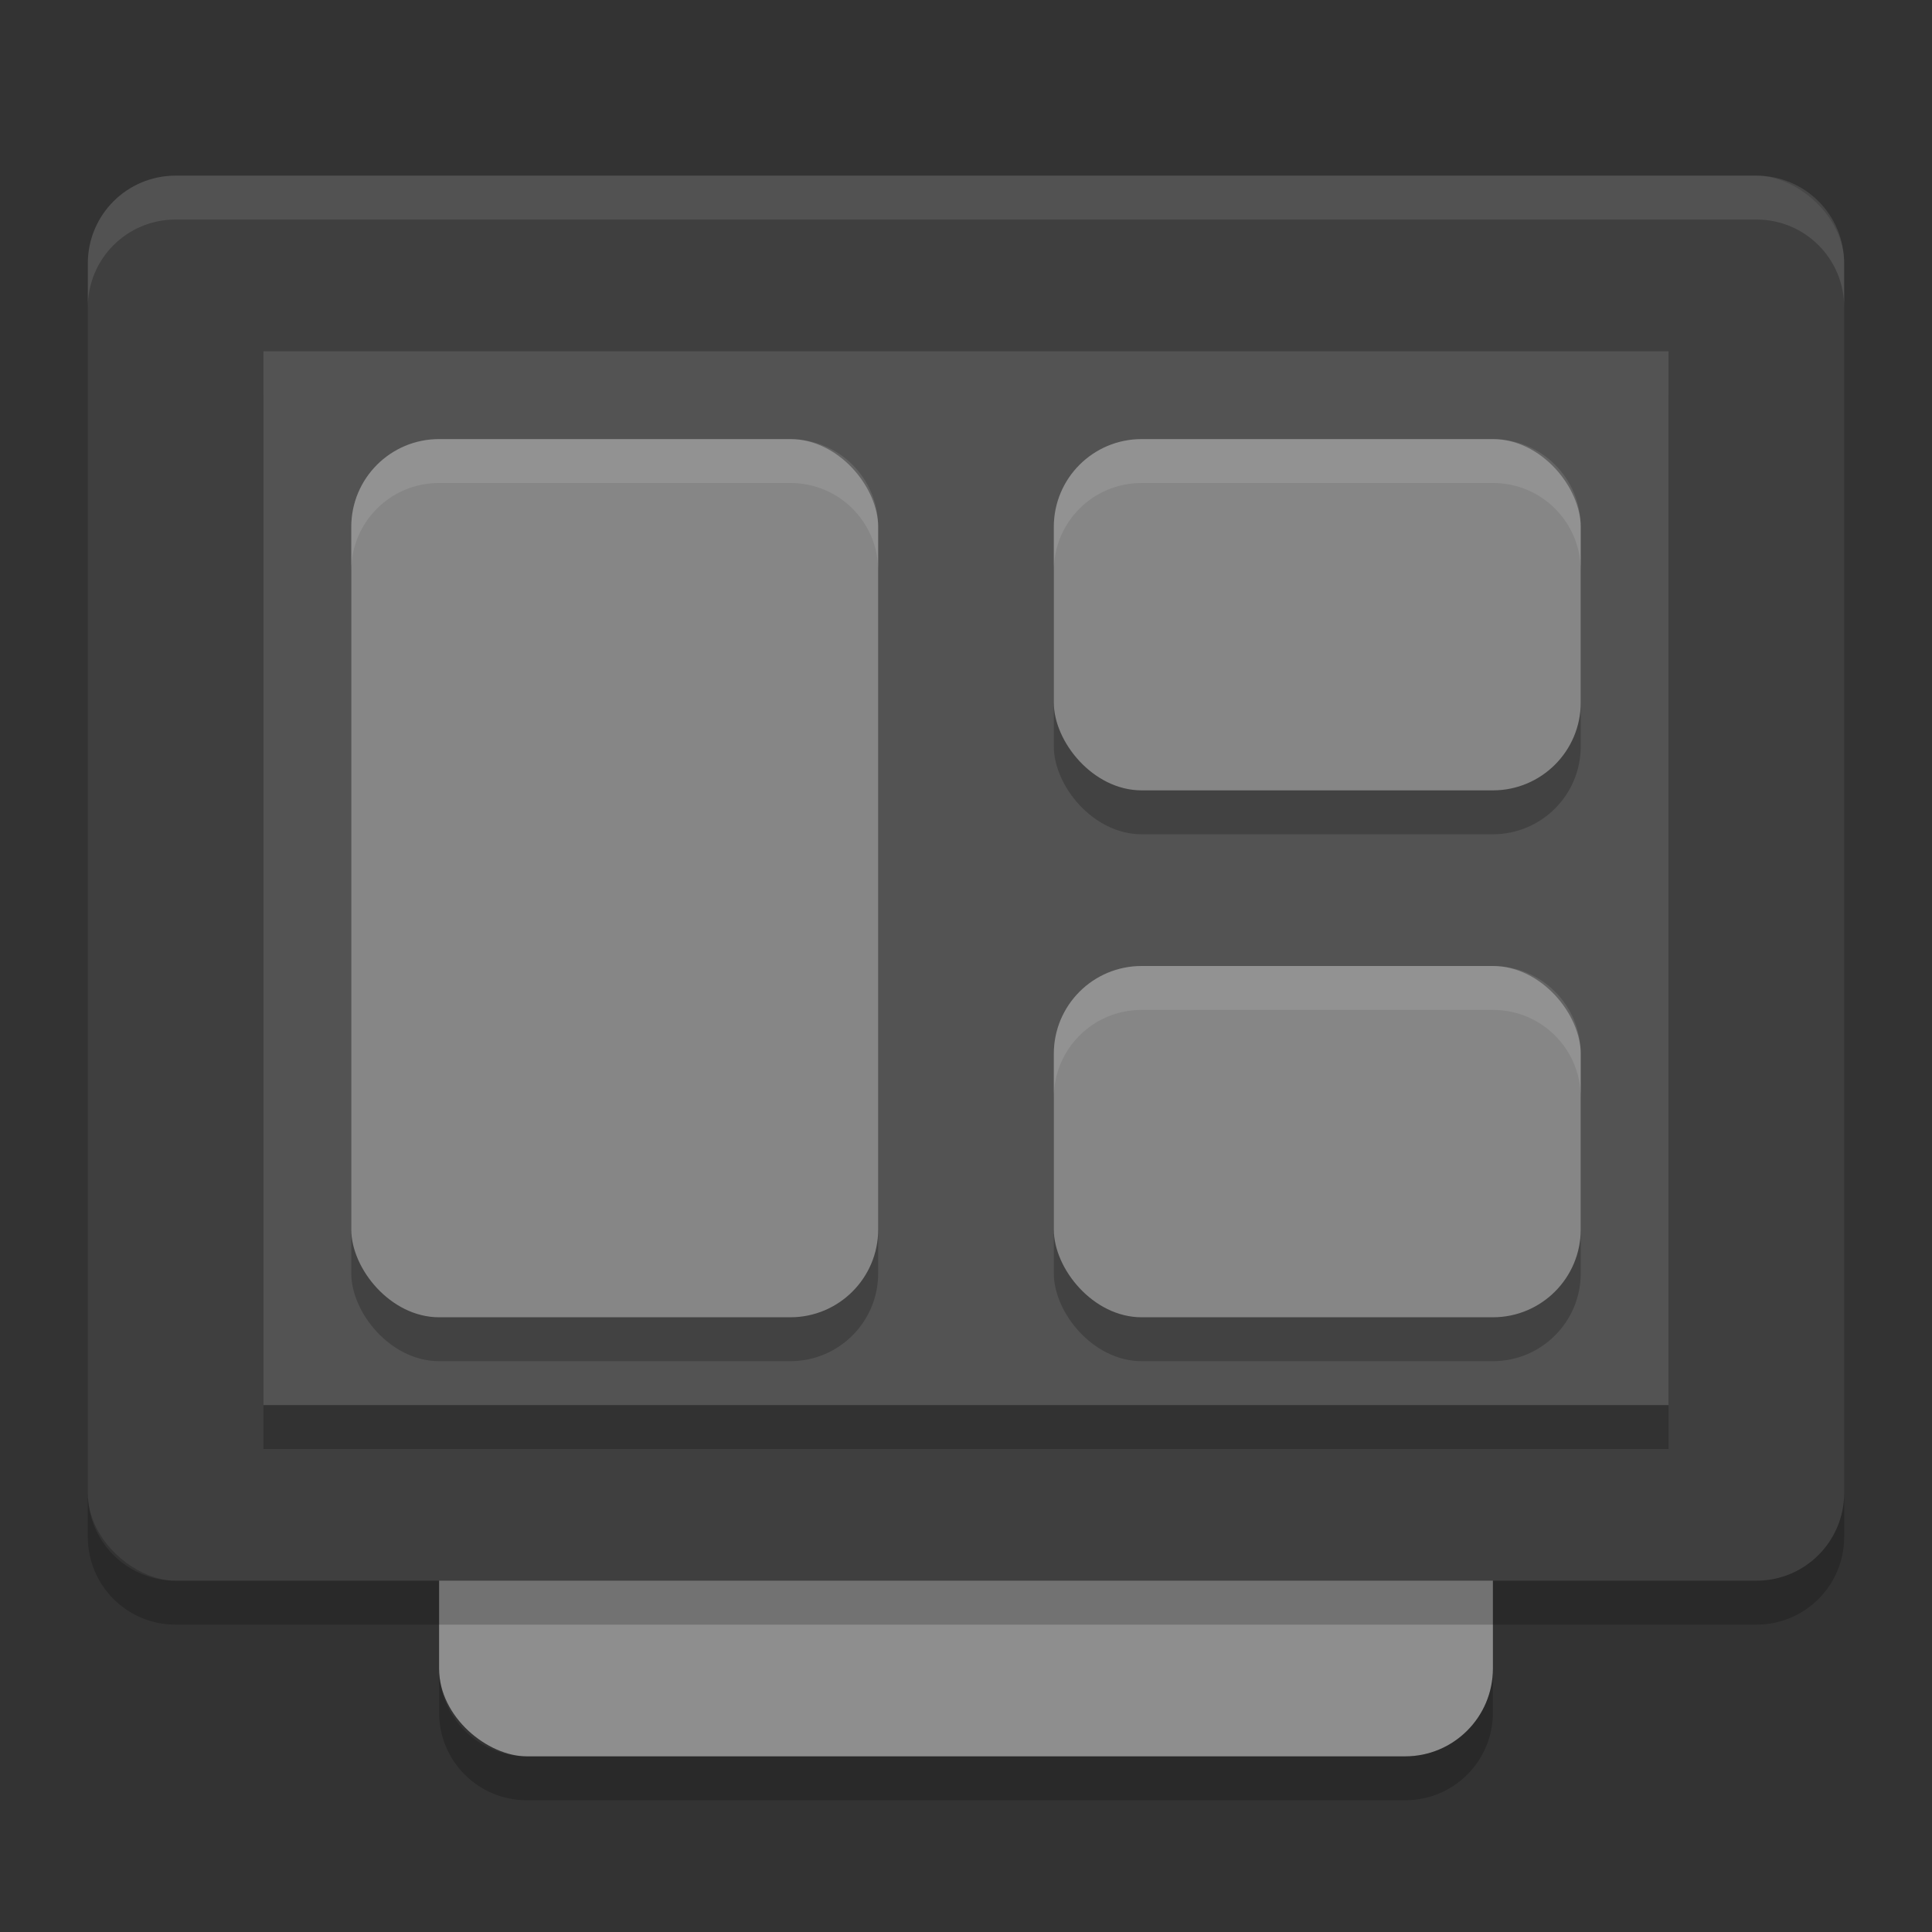 <svg xmlns="http://www.w3.org/2000/svg" width="22" height="22" version="1">
 <rect width="100%" height="100%" fill="#333333" stroke="none"/>
 <rect style="fill:#8e8e8e" width="16" height="12" x="-20" y="-17" rx="1" ry="1" transform="matrix(0,-1,-1,0,0,0)"/>
 <rect style="fill:#3f3f3f" width="16" height="20" x="-18" y="-21" rx="1" ry="1" transform="matrix(0,-1,-1,0,0,0)"/>
 <rect style="opacity:0.2" width="12" height="16" x="-16.5" y="-19" rx="0" ry="0" transform="matrix(0,-1,-1,0,0,0)"/>
 <path style="opacity:0.1;fill:#ffffff" d="M 2,2 C 1.446,2 1,2.446 1,3 l 0,0.5 c 0,-0.554 0.446,-1 1,-1 l 18,0 c 0.554,0 1,0.446 1,1 L 21,3 C 21,2.446 20.554,2 20,2 Z"/>
 <path style="opacity:0.2" d="m 5,19 0,0.5 c 0,0.554 0.446,1 1,1 l 10,0 c 0.554,0 1,-0.446 1,-1 L 17,19 c 0,0.554 -0.446,1 -1,1 L 6,20 C 5.446,20 5,19.554 5,19 Z"/>
 <path style="opacity:0.2" d="m 1,17 0,0.5 c 0,0.554 0.446,1 1,1 l 18,0 c 0.554,0 1,-0.446 1,-1 L 21,17 c 0,0.554 -0.446,1 -1,1 L 2,18 C 1.446,18 1,17.554 1,17 Z"/>
 <rect style="fill:#535353" width="12" height="16" x="-16" y="-19" rx="0" ry="0" transform="matrix(0,-1,-1,0,0,0)"/>
 <rect style="opacity:0.2" width="6" height="10" x="4" y="5.5" rx="1" ry="1"/>
 <rect style="fill:#868686" width="6" height="10" x="4" y="5" rx="1" ry="1"/>
 <rect style="opacity:0.2" width="6" height="4" x="12" y="5.5" rx="1" ry="1"/>
 <rect style="fill:#868686" width="6" height="4" x="12" y="5" rx="1" ry="1"/>
 <rect style="opacity:0.2" width="6" height="4" x="12" y="11.5" rx="1" ry="1"/>
 <rect style="fill:#868686" width="6" height="4" x="12" y="11" rx="1" ry="1"/>
 <path style="opacity:0.1;fill:#ffffff" d="M 5,5 C 4.446,5 4,5.446 4,6 l 0,0.5 c 0,-0.554 0.446,-1 1,-1 l 4,0 c 0.554,0 1,0.446 1,1 L 10,6 C 10,5.446 9.554,5 9,5 L 5,5 Z"/>
 <path style="opacity:0.1;fill:#ffffff" d="m 13,5 c -0.554,0 -1,0.446 -1,1 l 0,0.5 c 0,-0.554 0.446,-1 1,-1 l 4,0 c 0.554,0 1,0.446 1,1 L 18,6 C 18,5.446 17.554,5 17,5 l -4,0 z"/>
 <path style="opacity:0.1;fill:#ffffff" d="m 13,11 c -0.554,0 -1,0.446 -1,1 l 0,0.5 c 0,-0.554 0.446,-1 1,-1 l 4,0 c 0.554,0 1,0.446 1,1 L 18,12 c 0,-0.554 -0.446,-1 -1,-1 l -4,0 z"/>
</svg>
